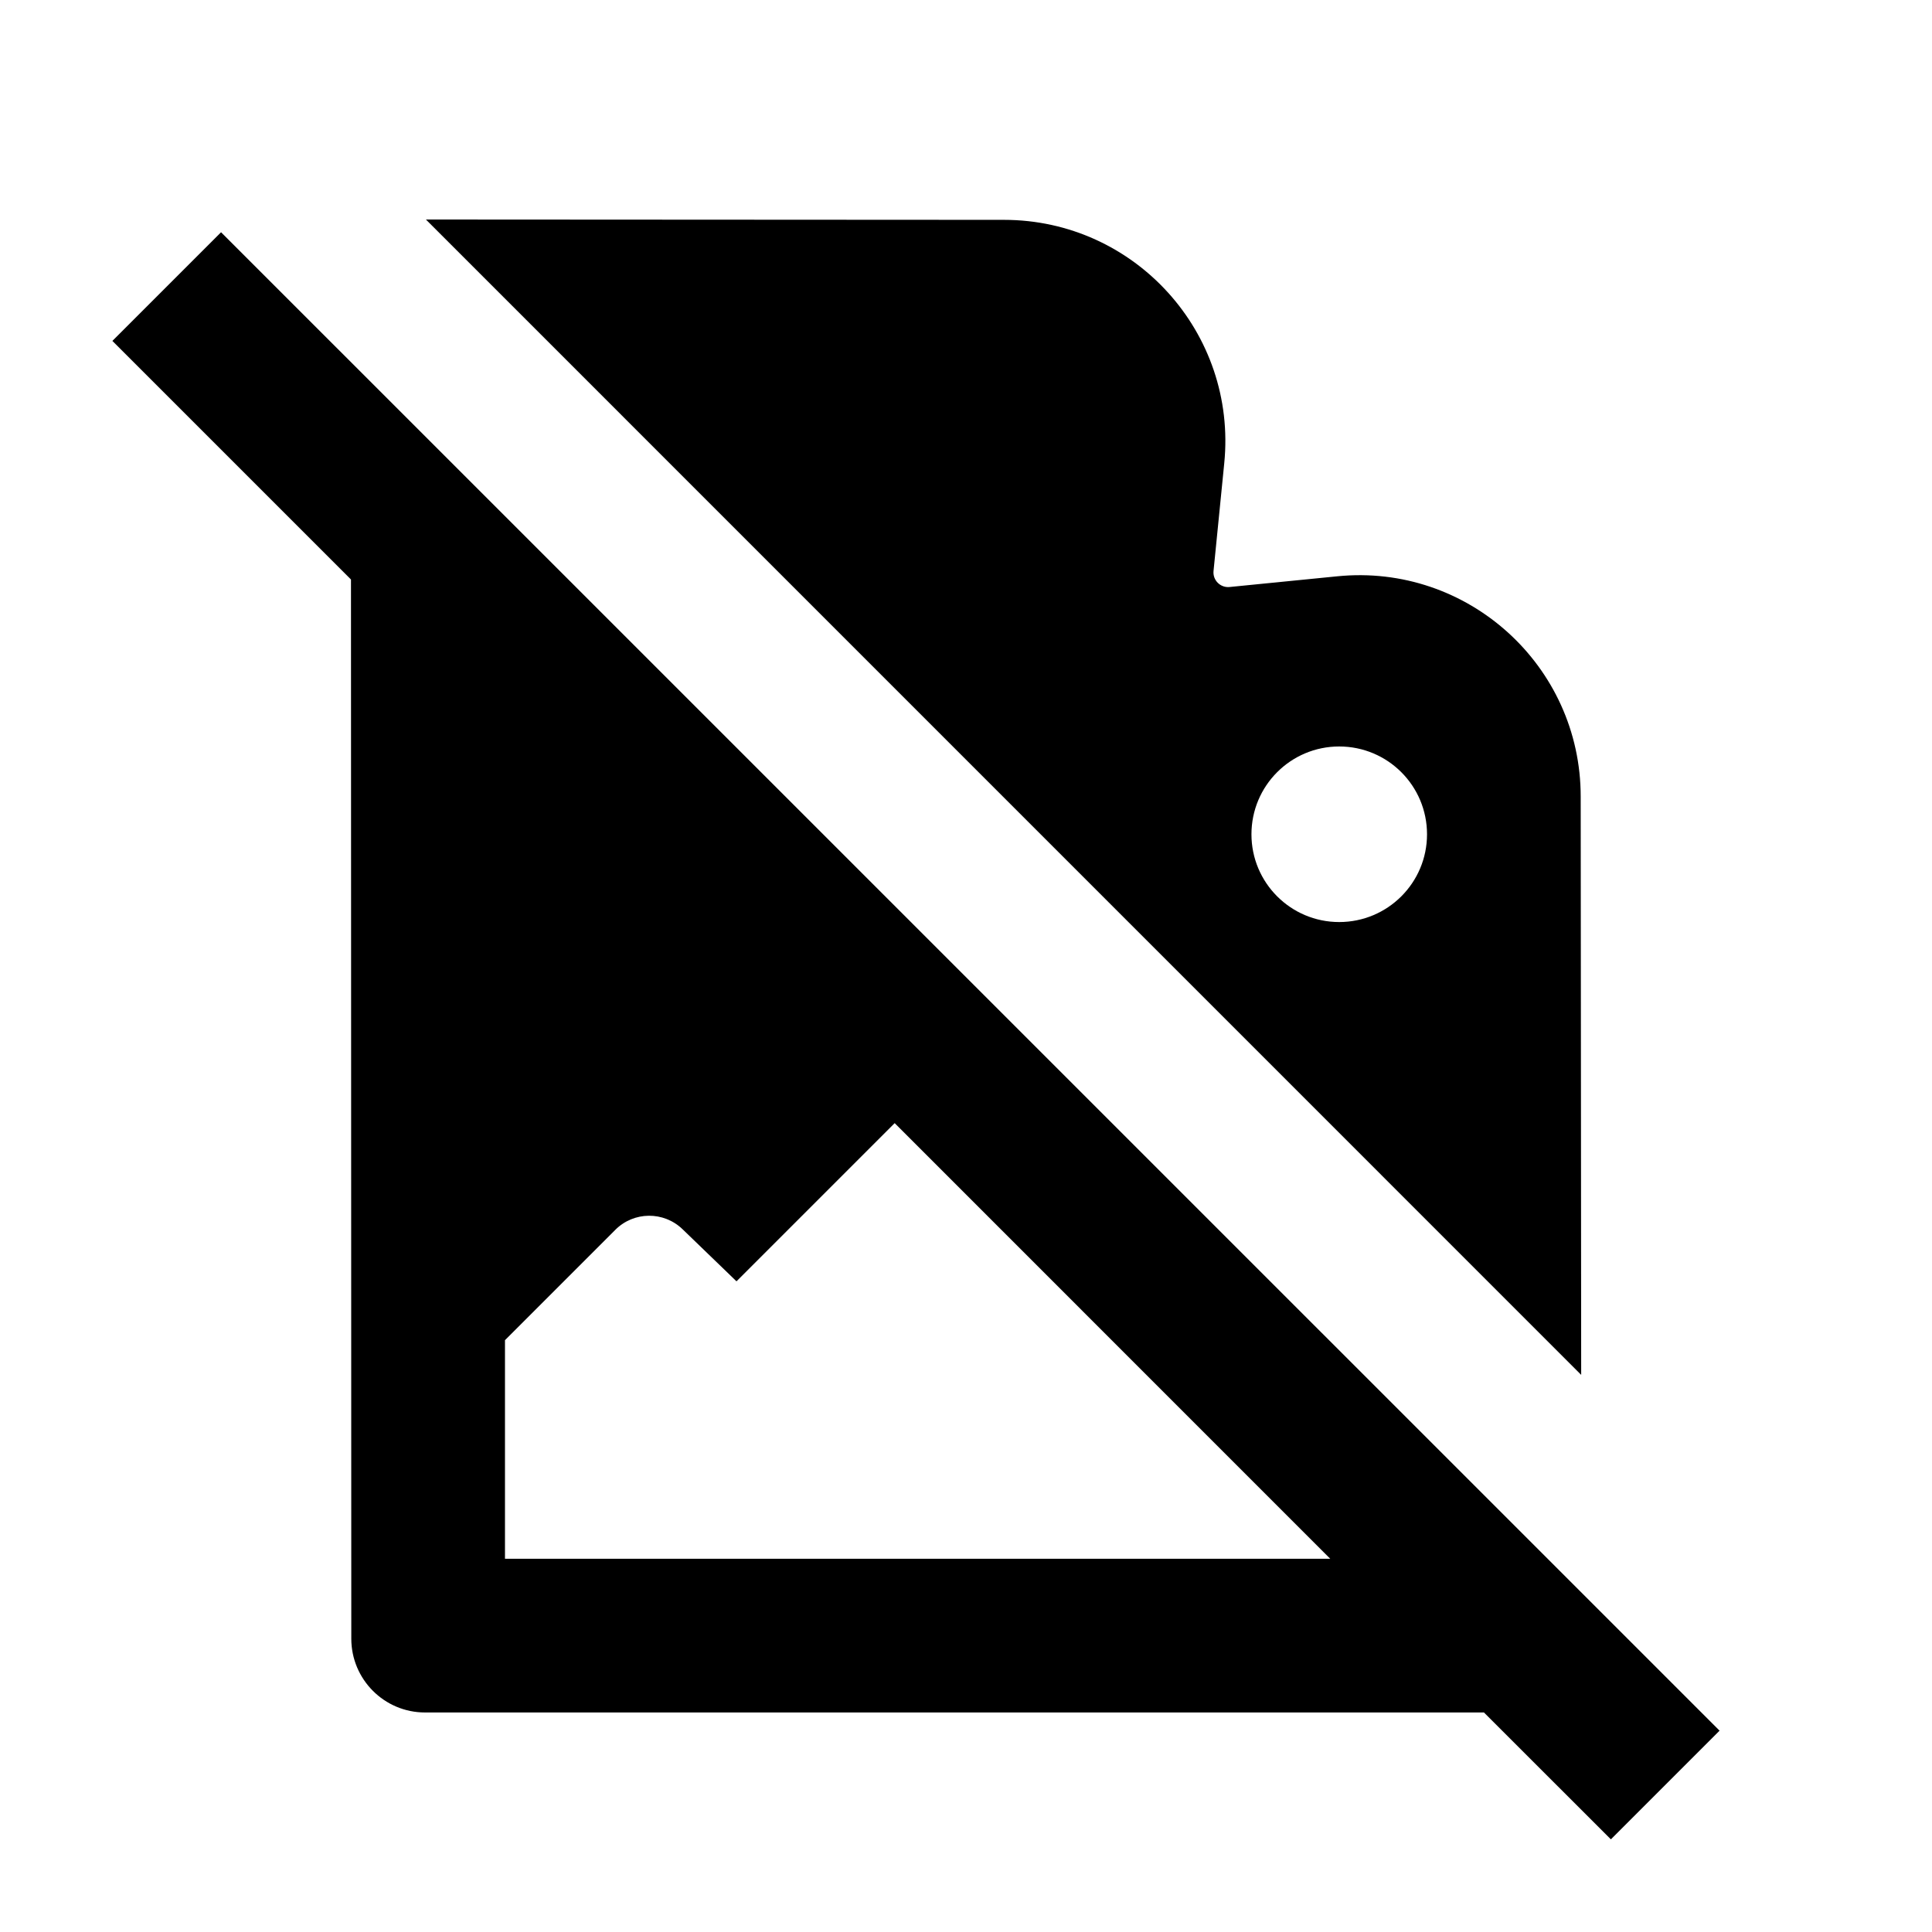 <svg xmlns="http://www.w3.org/2000/svg" width="24" height="24" viewBox="0 0 24 24" fill="none"><rect width="24" height="24" fill="none"/>
<path fill-rule="evenodd" clip-rule="evenodd" d="M19.642 17.079L5.291 2.727L12.471 2.731C14.099 2.731 15.37 4.136 15.208 5.755L15.075 7.092C15.063 7.207 15.16 7.304 15.275 7.292L16.612 7.159C18.231 6.997 19.636 8.268 19.636 9.895L19.642 17.079ZM17.727 10.364C17.727 10.966 17.239 11.454 16.636 11.454C16.034 11.454 15.546 10.966 15.546 10.364C15.546 9.761 16.034 9.273 16.636 9.273C17.239 9.273 17.727 9.761 17.727 10.364Z" fill="black"/>
<path fill-rule="evenodd" clip-rule="evenodd" d="M20.011 22.849L21.361 21.499L2.746 2.885L1.396 4.235L4.36 7.199L4.364 20.356C4.364 20.862 4.774 21.273 5.28 21.273L18.434 21.273L20.011 22.849ZM9.149 15.917L11.114 13.952L16.525 19.364L6.273 19.364V16.648L7.644 15.277C7.874 15.047 8.245 15.044 8.479 15.27L9.149 15.917Z" fill="black"/>
</svg>
